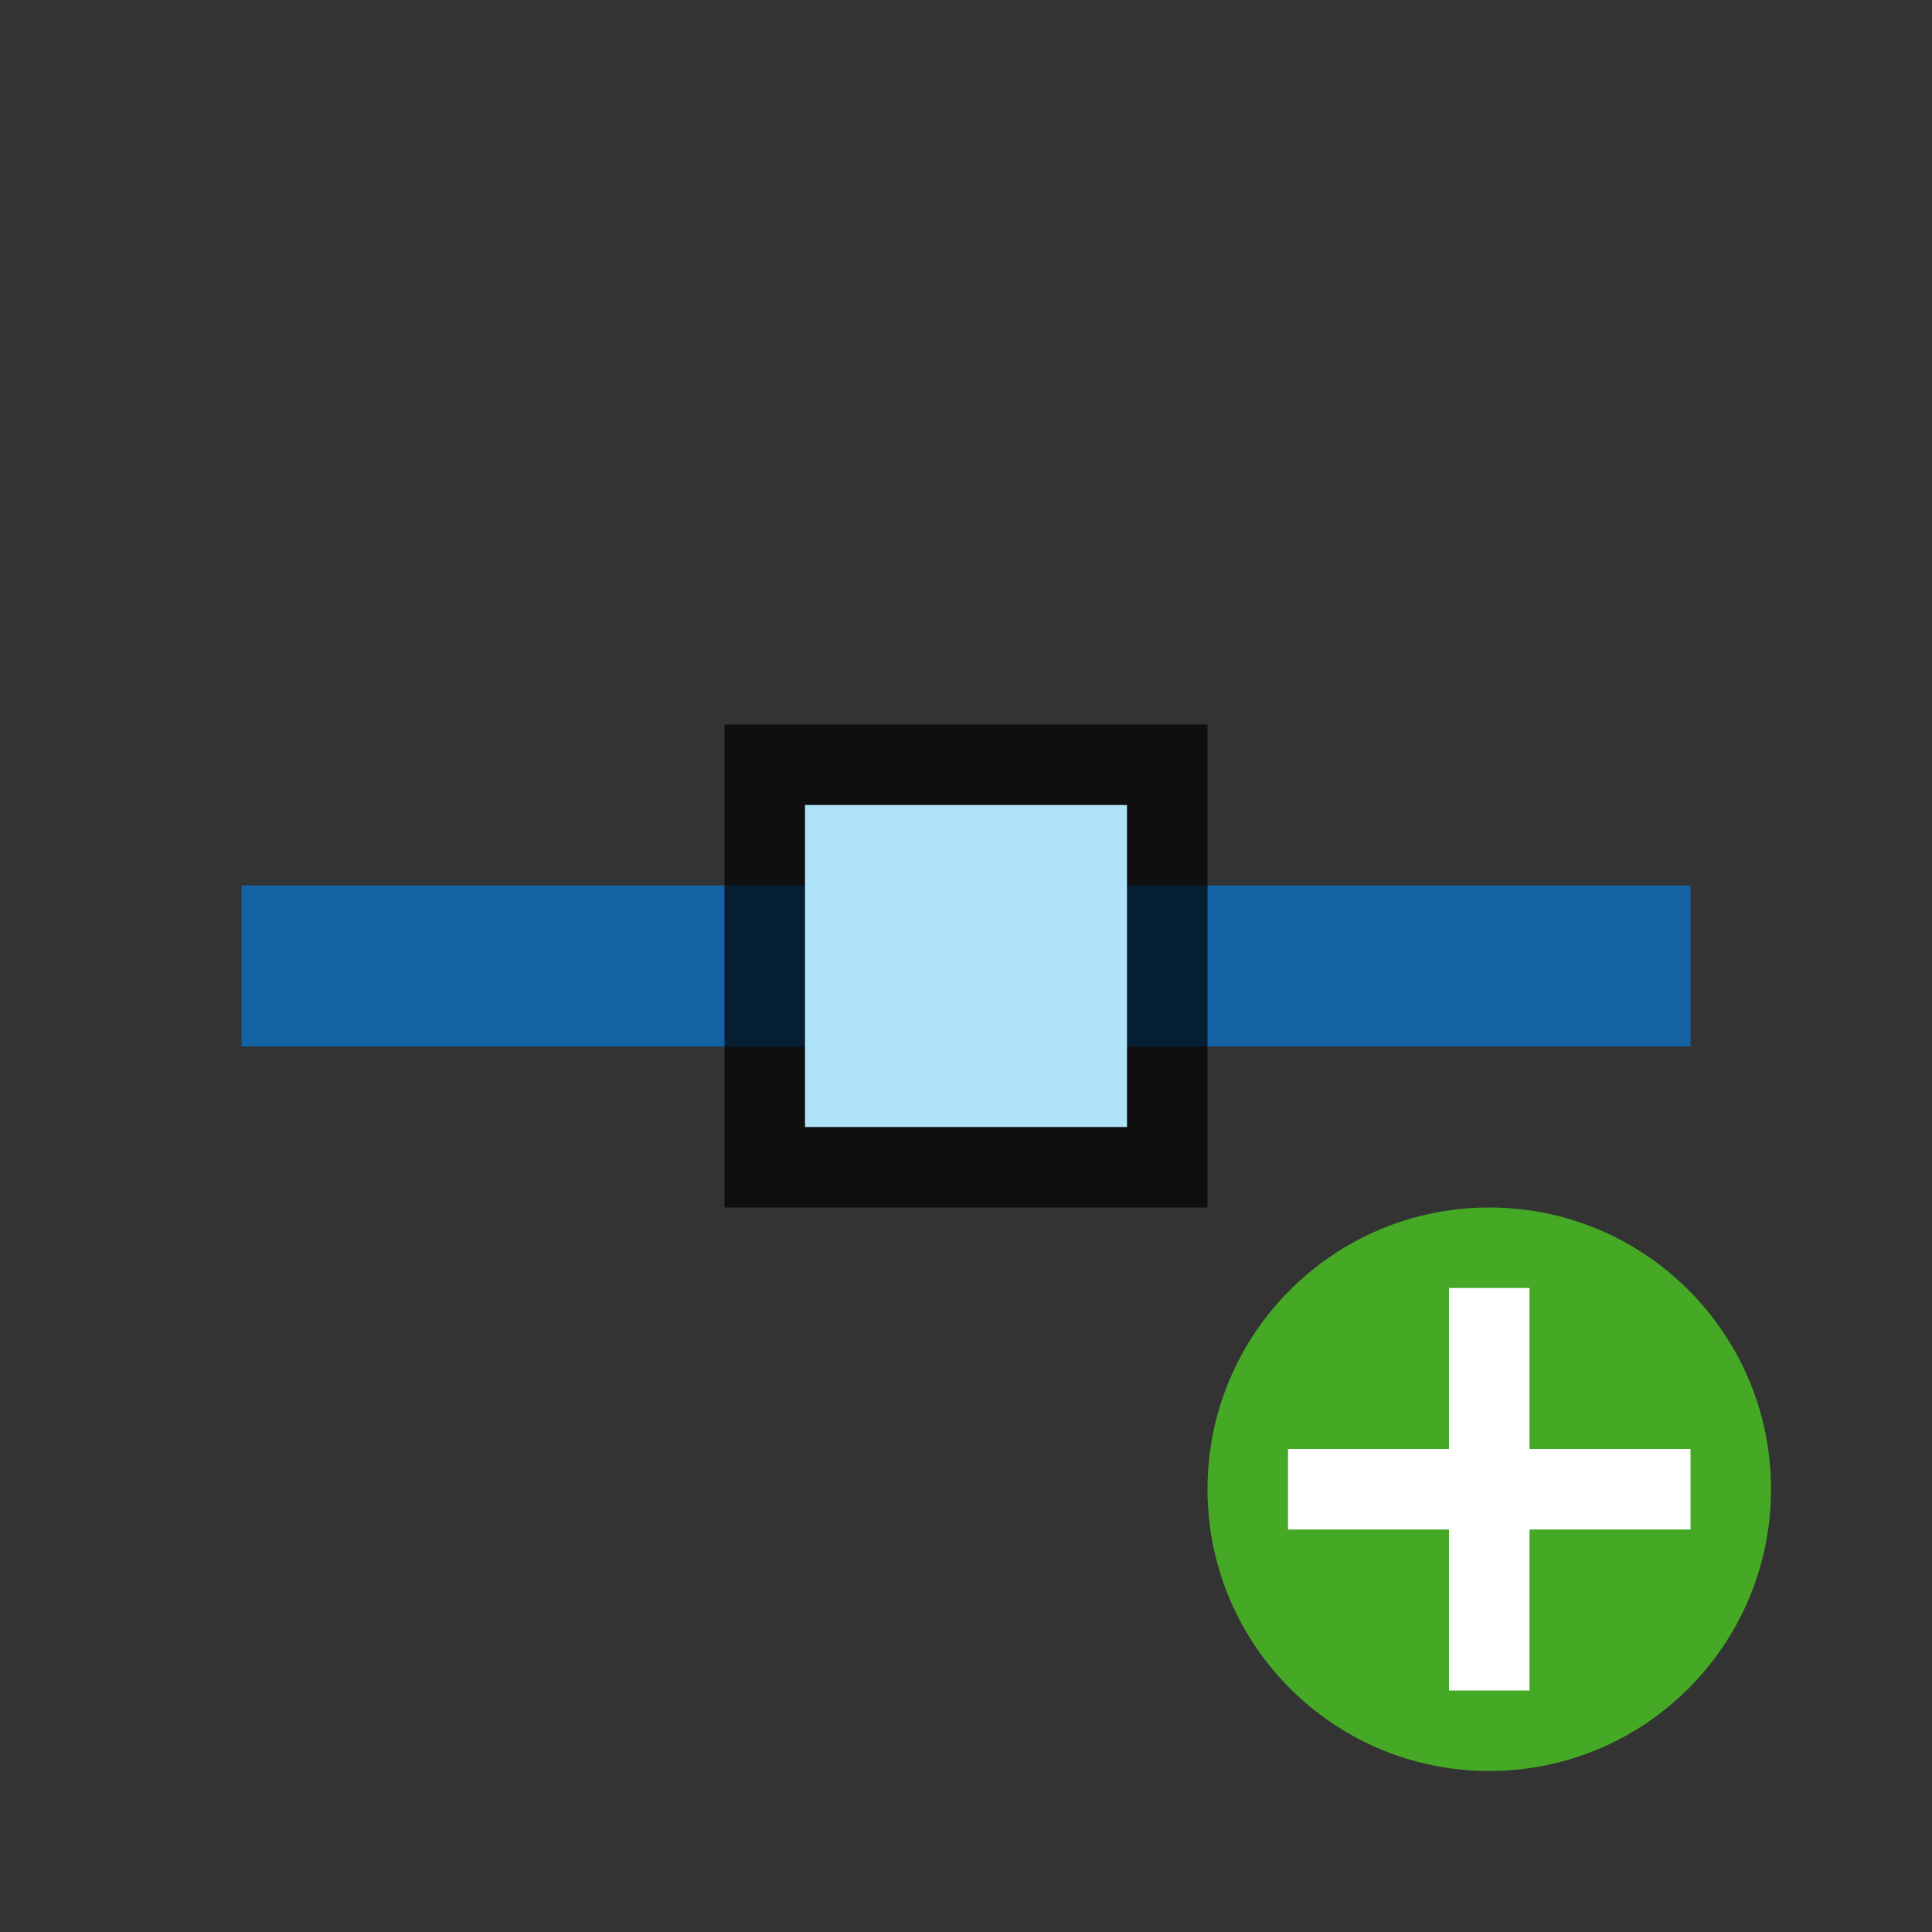 <svg xmlns="http://www.w3.org/2000/svg" viewBox="0 0 24 24"><rect x="0" y="0" width="24" height="24" fill="#333333" stroke="none"/><path d="M3 11h18v2H3z" style="fill:#1463a5;fill-opacity:1;stroke-width:.973"/><rect y="9" x="9" height="6" width="6" style="opacity:.7;vector-effect:none;fill:#000;fill-opacity:1;stroke:none;stroke-width:.778;stroke-linecap:round;stroke-linejoin:round;stroke-miterlimit:4;stroke-dasharray:none;stroke-dashoffset:0;stroke-opacity:1" ry="0"/><rect y="10" x="10" height="4" width="4" style="opacity:1;vector-effect:none;fill:#aee3f8;fill-opacity:1;stroke:none;stroke-width:.714;stroke-linecap:round;stroke-linejoin:round;stroke-miterlimit:4;stroke-dasharray:none;stroke-dashoffset:0;stroke-opacity:1" ry="0"/><circle style="opacity:1;vector-effect:none;fill:#46a926;fill-opacity:1;stroke:none;stroke-width:3.5;stroke-linecap:butt;stroke-linejoin:round;stroke-miterlimit:4;stroke-dasharray:none;stroke-dashoffset:0;stroke-opacity:1" cy="18.5" cx="18.5" r="3.5"/><path overflow="visible" font-weight="400" style="color:#000;font-weight:400;line-height:normal;font-family:sans-serif;text-indent:0;text-align:start;text-decoration:none;text-decoration-line:none;text-decoration-style:solid;text-decoration-color:#000;text-transform:none;white-space:normal;overflow:visible;isolation:auto;mix-blend-mode:normal;fill:#fff;fill-opacity:1;marker:none" d="M18 16v2h-2v1h2v2h1v-2h2v-1h-2v-2z"/></svg>
